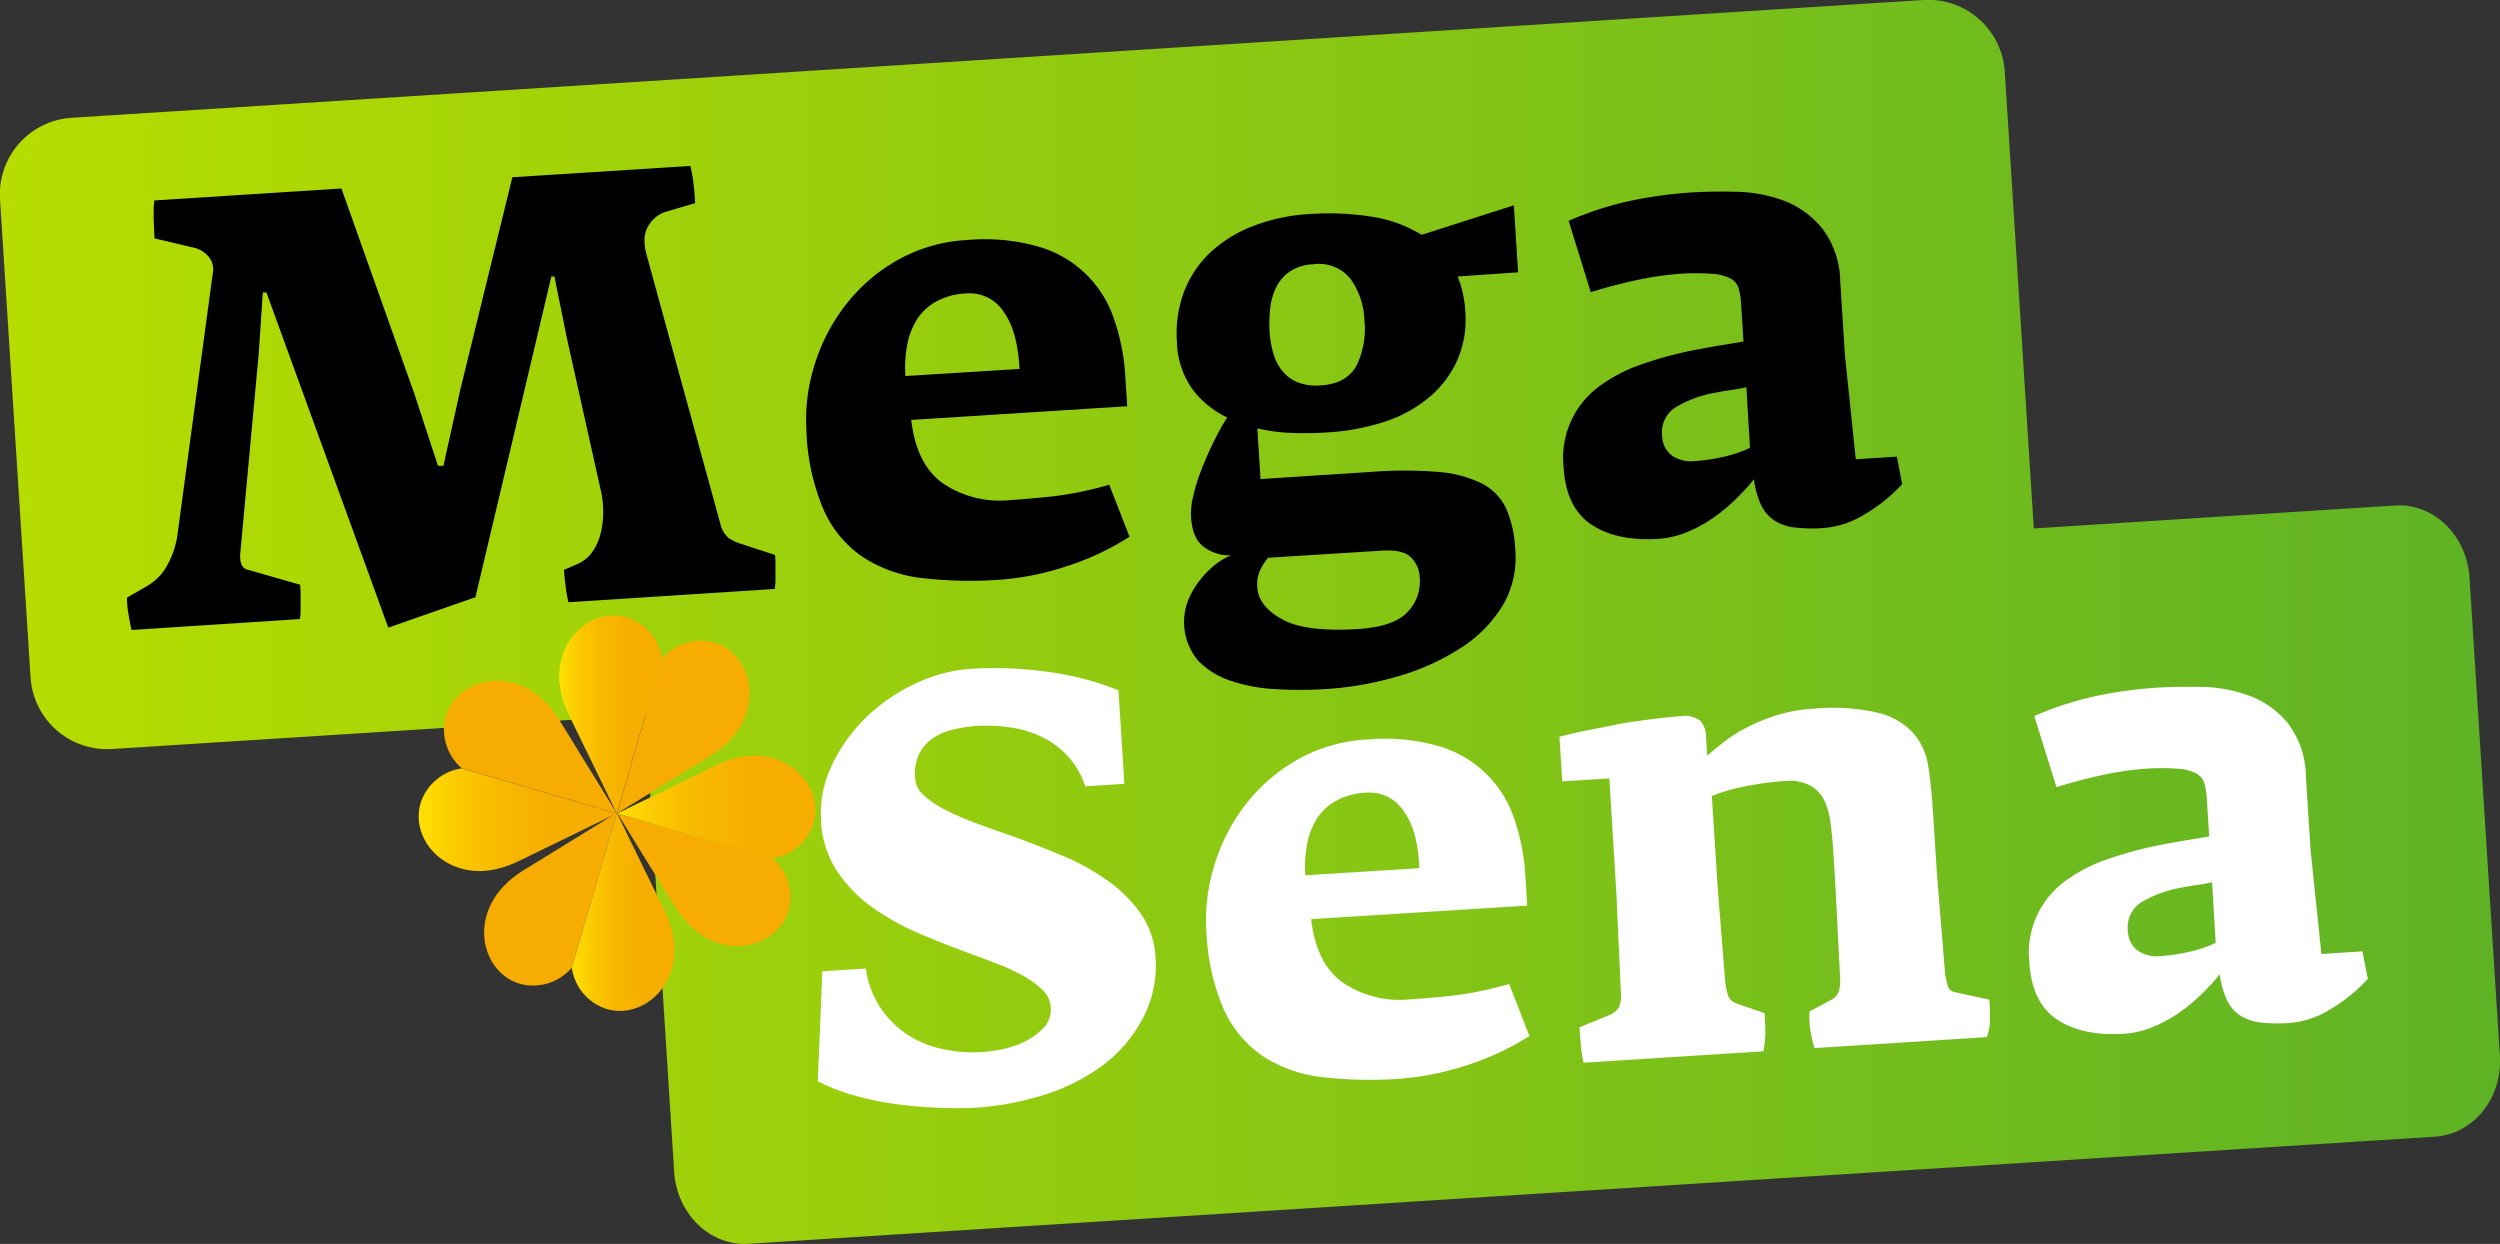 <svg xmlns="http://www.w3.org/2000/svg" xmlns:xlink="http://www.w3.org/1999/xlink" viewBox="0 0 352.63 175.46"><rect x="0" y="0" width="352.63" height="175.46" fill="#333333" stroke="none"/><defs><style>.cls-1{fill:url(#linear-gradient);}.cls-2{fill:#fff;}.cls-3{fill:#f6ac00;}.cls-4{fill:url(#New_Gradient_Swatch_copy);}.cls-5{fill:url(#New_Gradient_Swatch_copy-2);}.cls-6{fill:url(#New_Gradient_Swatch_copy-3);}.cls-7{fill:url(#New_Gradient_Swatch_copy-4);}</style><linearGradient id="linear-gradient" y1="87.73" x2="352.63" y2="87.73" gradientUnits="userSpaceOnUse"><stop offset="0" stop-color="#b7dd00"/><stop offset="1" stop-color="#5eb325"/></linearGradient><linearGradient id="New_Gradient_Swatch_copy" x1="87.07" y1="113.84" x2="115.02" y2="113.84" gradientUnits="userSpaceOnUse"><stop offset="0" stop-color="#ffe100"/><stop offset="0.03" stop-color="#fedd00"/><stop offset="0.21" stop-color="#fbc800"/><stop offset="0.42" stop-color="#f8b800"/><stop offset="0.66" stop-color="#f6af00"/><stop offset="1" stop-color="#f6ac00"/></linearGradient><linearGradient id="New_Gradient_Swatch_copy-2" x1="59.06" y1="115.62" x2="87" y2="115.62" xlink:href="#New_Gradient_Swatch_copy"/><linearGradient id="New_Gradient_Swatch_copy-3" x1="80.66" y1="128.62" x2="95.14" y2="128.62" xlink:href="#New_Gradient_Swatch_copy"/><linearGradient id="New_Gradient_Swatch_copy-4" x1="78.88" y1="100.78" x2="93.36" y2="100.78" xlink:href="#New_Gradient_Swatch_copy"/></defs><title>Asset 17</title><g id="Layer_2" data-name="Layer 2"><g id="Layer_1-2" data-name="Layer 1"><path class="cls-1" d="M352.61,148.91l-4.28-67.43c-.38-6-5.09-10.52-10.52-10.18l-50.94,3.24-4.09-64.39A10.82,10.82,0,0,0,271.29,0L10.14,16.61A10.82,10.82,0,0,0,0,28.1L4.31,95.53a10.82,10.82,0,0,0,11.49,10.12L91,100.87l4.09,64.39c.38,6,5.09,10.52,10.52,10.18l237.81-15.11C348.89,160,353,154.87,352.61,148.91Z"/><path d="M109.38,79.25q0,.68,0,1.41t0,1.41a9.87,9.87,0,0,1-.11,1L80.18,84.95a19.8,19.8,0,0,1-.4-2.32q-.18-1.4-.23-2.25l2.08-.9a5,5,0,0,0,2-1.75,7.82,7.82,0,0,0,1.12-2.59,12.46,12.46,0,0,0,.33-2.93,13.69,13.69,0,0,0-.26-2.68L80,47.87,78.2,39l-.43,0L67.06,84.24,54.77,88.53,37.58,41.25l-.51,0-.57,8.58L33.92,77.72q-.28,2.41,1.11,2.66l7.31,2.1.06.94q0,.68,0,1.45t0,1.45a9.65,9.65,0,0,1-.1,1L18.56,88.86q-.23-.93-.45-2.32a12.36,12.36,0,0,1-.19-2.25l3-1.73a7.53,7.53,0,0,0,2.76-3A12.33,12.33,0,0,0,25,75.64l5-37a2.83,2.83,0,0,0-.54-2.4,4,4,0,0,0-2-1.28L21.8,33.63l-.06-1c0-.51-.05-1.05-.06-1.62s0-1.11,0-1.62a9,9,0,0,1,.1-1.12l26.38-1.68,10.3,29L61.78,65.7l.77,0L64.94,54.9,72.27,25l25.11-1.59q.12.51.25,1.22t.22,1.48q.09.76.13,1.44l.07,1.11-4.11,1.2a4.33,4.33,0,0,0-2.48,2q-1,1.56-.19,4.33l10.34,37.71a3.75,3.75,0,0,0,1.11,1.94,5.84,5.84,0,0,0,1.81.87l4.8,1.57Z"/><path d="M128.53,59.23q.74,6.36,4.55,9a14.35,14.35,0,0,0,9.42,2.31q2.3-.15,5.78-.5a49,49,0,0,0,8.18-1.67l2.86,7.34A38.23,38.23,0,0,1,150.06,80a39.33,39.33,0,0,1-9,1.77,59.29,59.29,0,0,1-10.82-.21,19.38,19.38,0,0,1-8.39-2.89,15.84,15.84,0,0,1-5.59-6.57,30.81,30.81,0,0,1-2.51-11.33,25.67,25.67,0,0,1,1.12-9.22,26.62,26.62,0,0,1,4.33-8.44,24.66,24.66,0,0,1,7.29-6.36,22.39,22.39,0,0,1,10-2.9,27.54,27.54,0,0,1,9.88.91A15.77,15.77,0,0,1,157.1,44.9a29.58,29.58,0,0,1,1.63,8.23L159,57.3Zm13-15.31a5.73,5.73,0,0,0-5.24-2.53A9.63,9.63,0,0,0,132,42.56a7.62,7.62,0,0,0-2.7,2.56,10.36,10.36,0,0,0-1.35,3.59,17.37,17.37,0,0,0-.24,4.33l16.09-1Q143.54,46.66,141.53,43.92Z"/><path d="M205.6,39a15.06,15.06,0,0,1,1.08,4.89,14.45,14.45,0,0,1-1.1,6.86A14.65,14.65,0,0,1,201.64,56a19,19,0,0,1-6.32,3.48A31.84,31.84,0,0,1,187.09,61a47.84,47.84,0,0,1-5,.06,24.42,24.42,0,0,1-4.74-.64l.45,7.15,15.49-1a59.41,59.41,0,0,1,9.62,0,16.78,16.78,0,0,1,6.17,1.66,7.51,7.51,0,0,1,3.39,3.55,16.23,16.23,0,0,1,1.26,5.69A13.36,13.36,0,0,1,212,85.34a18.7,18.7,0,0,1-5.86,6,33.15,33.15,0,0,1-8.76,4,46.25,46.25,0,0,1-10.52,1.86,56.54,56.54,0,0,1-7,0,23.19,23.19,0,0,1-6.27-1.18A11.29,11.29,0,0,1,169,93.19,8.47,8.47,0,0,1,167.47,85,11.09,11.09,0,0,1,169,82.17a12.76,12.76,0,0,1,2.16-2.32,9.34,9.34,0,0,1,2.47-1.52A6,6,0,0,1,170,77.28q-1.83-1.17-2-4.4a10.31,10.31,0,0,1,.29-2.84,25.31,25.31,0,0,1,1.06-3.49q.7-1.84,1.64-3.82a39,39,0,0,1,2.1-3.85,13.15,13.15,0,0,1-4.91-4,12,12,0,0,1-2.17-6.61,16.85,16.85,0,0,1,.89-6.81,14.92,14.92,0,0,1,3.53-5.57A18.35,18.35,0,0,1,176.45,32a26.34,26.34,0,0,1,8.43-1.82,38.83,38.83,0,0,1,8.44.36,19,19,0,0,1,7.21,2.58l13-4.16.6,9.45ZM199,78.6q-1.14-1.12-4.12-.93l-16,1a7.62,7.62,0,0,0-1.13,1.74,4.85,4.85,0,0,0-.4,2.46q.17,2.64,3.49,4.48t10.73,1.37q4.93-.31,6.9-2.32a6.23,6.23,0,0,0,1.78-5A4.2,4.2,0,0,0,199,78.6Zm-8.56-39.32a5.67,5.67,0,0,0-5.21-2,6.4,6.4,0,0,0-3.27,1,5.87,5.87,0,0,0-1.91,2.17,8.62,8.62,0,0,0-.88,3,19.47,19.47,0,0,0-.08,3.47,13.35,13.35,0,0,0,.54,3,7,7,0,0,0,1.27,2.44,5.49,5.49,0,0,0,2.15,1.57,7.22,7.22,0,0,0,3.27.43q3.57-.23,5-2.75a11.75,11.75,0,0,0,1.13-6.44A10.58,10.58,0,0,0,190.45,39.28Z"/><path d="M262.89,72.62a12.91,12.91,0,0,1-5.57,1.85,21.82,21.82,0,0,1-4.19-.07,6.7,6.7,0,0,1-2.88-1,5.42,5.42,0,0,1-1.85-2.19,12.17,12.17,0,0,1-1-3.61q-1,1.26-2.44,2.68a23.82,23.82,0,0,1-3.12,2.63A19.38,19.38,0,0,1,238.09,75a12.83,12.83,0,0,1-4.17,1q-5.87.37-9.44-2t-3.92-8a12.5,12.5,0,0,1,5.16-11.61,21.8,21.8,0,0,1,5.83-3,55.47,55.47,0,0,1,6.76-1.88q1.94-.38,3.89-.72l3.72-.62-.34-5.36a9.59,9.59,0,0,0-.35-2.16,2.36,2.36,0,0,0-1.16-1.38,6.52,6.52,0,0,0-2.56-.65,31.66,31.66,0,0,0-4.57,0,43.48,43.48,0,0,0-5.25.72,72.58,72.58,0,0,0-7.31,1.87l-3.12-10.06a45.83,45.83,0,0,1,8.92-2.87,61.19,61.19,0,0,1,8.34-1.13q2.81-.18,6.36-.1a20.41,20.41,0,0,1,6.7,1.24A12.87,12.87,0,0,1,257,32.19a12.62,12.62,0,0,1,2.57,7.53l.66,10.38,1.53,14.68,5.79-.37.76,3.88A23.49,23.49,0,0,1,262.89,72.62Zm-16.56-18q-1,.24-2.2.4t-2.37.41a16,16,0,0,0-5.47,2.06,4.16,4.16,0,0,0-1.84,4,3.57,3.57,0,0,0,1.33,2.73,4.78,4.78,0,0,0,3.34.81,25.1,25.1,0,0,0,4-.6,17.82,17.82,0,0,0,3.72-1.26Z"/><path class="cls-2" d="M160.88,144.21a19.62,19.62,0,0,1-5.87,6.44,28.17,28.17,0,0,1-8.29,3.95,41.21,41.21,0,0,1-9,1.64,54.63,54.63,0,0,1-5.51,0q-3-.11-5.93-.52a42.25,42.25,0,0,1-5.8-1.21,26,26,0,0,1-5.13-2l.64-15.51,6.13-.39a13.18,13.18,0,0,0,2,5.43,13.42,13.42,0,0,0,3.7,3.78,14.5,14.5,0,0,0,5,2.12,19.94,19.94,0,0,0,5.75.45,20.45,20.45,0,0,0,3-.44,12.46,12.46,0,0,0,3.17-1.14,9.13,9.13,0,0,0,2.53-1.91,3.68,3.68,0,0,0,.93-2.84,3.57,3.57,0,0,0-1-2.28,11.84,11.84,0,0,0-2.52-1.93,24.84,24.84,0,0,0-3.61-1.74q-2.06-.81-4.42-1.68-3.41-1.23-7-2.76a35.65,35.65,0,0,1-6.55-3.64,19.81,19.81,0,0,1-5-5.11,14.09,14.09,0,0,1-2.29-7.16,15.69,15.69,0,0,1,1.55-7.87,23.23,23.23,0,0,1,4.83-6.72,25.29,25.29,0,0,1,6.92-4.75,21.53,21.53,0,0,1,7.81-2.08,53.7,53.7,0,0,1,10.84.42,40.62,40.62,0,0,1,10,2.61l.84,13.19-5.53.35a11.55,11.55,0,0,0-2.4-4.2,12.27,12.27,0,0,0-3.63-2.72,15.13,15.13,0,0,0-4.49-1.38,22.81,22.81,0,0,0-4.8-.21,19,19,0,0,0-3.34.51,8.63,8.63,0,0,0-2.87,1.25,5.78,5.78,0,0,0-1.91,2.22,6.64,6.64,0,0,0-.55,3.41,3.56,3.56,0,0,0,1.27,2.44,14,14,0,0,0,3.12,2.07,40.27,40.27,0,0,0,4.44,1.9q2.49.91,5.2,1.85,3.41,1.24,6.84,2.68a32.93,32.93,0,0,1,6.24,3.45,19.54,19.54,0,0,1,4.7,4.66,12,12,0,0,1,2.11,6.32A15.89,15.89,0,0,1,160.88,144.21Z"/><path class="cls-2" d="M184.94,129.65q.74,6.36,4.55,9a14.35,14.35,0,0,0,9.42,2.31q2.3-.15,5.78-.5a49.05,49.05,0,0,0,8.18-1.67l2.86,7.34a38.25,38.25,0,0,1-9.26,4.26,39.38,39.38,0,0,1-9,1.77,59.33,59.33,0,0,1-10.82-.21,19.38,19.38,0,0,1-8.39-2.89,15.85,15.85,0,0,1-5.59-6.57,30.82,30.82,0,0,1-2.51-11.33A25.66,25.66,0,0,1,171.3,122a26.61,26.61,0,0,1,4.33-8.44,24.65,24.65,0,0,1,7.29-6.36,22.39,22.39,0,0,1,10-2.9,27.53,27.53,0,0,1,9.88.91,15.76,15.76,0,0,1,10.73,10.13,29.6,29.6,0,0,1,1.63,8.23l.26,4.17Zm13-15.31a5.73,5.73,0,0,0-5.25-2.53,9.65,9.65,0,0,0-4.28,1.17,7.63,7.63,0,0,0-2.7,2.56,10.34,10.34,0,0,0-1.35,3.59,17.36,17.36,0,0,0-.24,4.33l16.08-1Q200,117.07,197.94,114.34Z"/><path class="cls-2" d="M280.68,144.29a8,8,0,0,1-.43,2l-24.34,1.55q-.34-1.34-.54-2.4a13.08,13.08,0,0,1-.13-2.77l2.89-1.55a2.31,2.31,0,0,0,1.28-1.4,5.79,5.79,0,0,0,.14-1.76l-.7-13.71-.29-4.51q-.12-1.87-.36-3.69a10.54,10.54,0,0,0-.88-3.15,4.79,4.79,0,0,0-2-2.1,6.31,6.31,0,0,0-3.59-.63,42,42,0,0,0-5.54.74,24.59,24.59,0,0,0-4.73,1.37l.83,13,1,12.5a11.92,11.92,0,0,0,.36,2.33,2,2,0,0,0,1.24,1.42l4,1.37q.14,2.21.11,3.15a13.73,13.73,0,0,1-.28,2.24l-25.36,1.61a16,16,0,0,1-.36-2.33q-.13-1.4-.21-2.68l4-1.62a3.16,3.16,0,0,0,1.55-1.17,4.32,4.32,0,0,0,.28-2.28L228,126.14l-1-16.34-6.64.42-.4-6.3q2.1-.56,4.42-1T229,102q2.3-.36,4.43-.62t3.67-.36a3.54,3.54,0,0,1,2.66.6,3.09,3.09,0,0,1,.87,2.17l.18,2.81q1.13-1,2.59-2.13a21.62,21.62,0,0,1,3.28-2,25.7,25.7,0,0,1,4.07-1.63,21.4,21.4,0,0,1,5-.87,28.19,28.19,0,0,1,9.15.57,9.88,9.88,0,0,1,5,2.89,9.3,9.3,0,0,1,2.09,4.69q.43,2.75.64,6.07l.58,9.11,1.15,14a8.49,8.49,0,0,0,.42,1.85,1.18,1.18,0,0,0,.95.79L280.6,141A27.54,27.54,0,0,1,280.68,144.29Z"/><path class="cls-2" d="M328.58,142.44a12.91,12.91,0,0,1-5.56,1.85,21.85,21.85,0,0,1-4.19-.07,6.71,6.71,0,0,1-2.88-1,5.42,5.42,0,0,1-1.85-2.19,12.18,12.18,0,0,1-1-3.61q-1,1.26-2.44,2.68a23.81,23.81,0,0,1-3.12,2.63,19.39,19.39,0,0,1-3.76,2.08,12.84,12.84,0,0,1-4.17,1q-5.87.37-9.44-2t-3.92-8a12.51,12.51,0,0,1,5.16-11.61,21.82,21.82,0,0,1,5.83-3,55.32,55.32,0,0,1,6.76-1.88q1.94-.38,3.89-.72l3.72-.62-.34-5.36a9.55,9.55,0,0,0-.35-2.16,2.36,2.36,0,0,0-1.16-1.38,6.52,6.52,0,0,0-2.56-.65,31.51,31.51,0,0,0-4.57,0,43.55,43.55,0,0,0-5.25.72,72.35,72.35,0,0,0-7.31,1.88L286.94,101a45.88,45.88,0,0,1,8.92-2.87A61.43,61.43,0,0,1,304.21,97q2.81-.18,6.36-.11a20.41,20.41,0,0,1,6.7,1.24,12.86,12.86,0,0,1,5.41,3.84,12.62,12.62,0,0,1,2.57,7.53l.66,10.38,1.53,14.68,5.79-.37.76,3.88A23.49,23.49,0,0,1,328.58,142.44Zm-16.56-18q-1,.24-2.2.4t-2.37.41a16,16,0,0,0-5.47,2.06,4.16,4.16,0,0,0-1.84,4,3.57,3.57,0,0,0,1.33,2.73,4.78,4.78,0,0,0,3.34.81,25.09,25.09,0,0,0,4-.6,17.85,17.85,0,0,0,3.72-1.26Z"/><path class="cls-3" d="M95,127.54c1.8,3,4,4.8,6.57,5.56,4.22,1.23,8.56-.89,9.67-4.71a7.15,7.15,0,0,0-2.22-7.25l-.06-.05-21.85-6.35C87.52,115.46,94.1,126.11,95,127.54Z"/><path class="cls-4" d="M109,121.07a7.15,7.15,0,0,0,5.75-4.93c1.11-3.82-1.42-7.93-5.64-9.16-2.62-.76-5.41-.38-8.52,1.17-1.5.74-12.76,6.22-13.52,6.59h0l21.85,6.35H109Z"/><path class="cls-5" d="M73.48,121.31c-3.12,1.55-5.91,1.93-8.52,1.17-4.22-1.23-6.75-5.34-5.64-9.16a7.15,7.15,0,0,1,5.75-4.93h.08L87,114.73C86.24,115.1,75,120.57,73.48,121.31Z"/><path class="cls-3" d="M65.09,108.32a7.15,7.15,0,0,1-2.22-7.25c1.11-3.82,5.45-5.94,9.67-4.71,2.62.76,4.77,2.58,6.57,5.55C80,103.35,86.56,114,87,114.73h0l-21.85-6.35h0Z"/><path class="cls-3" d="M74.2,122.53c-3,1.8-4.8,4-5.56,6.57-1.23,4.22.89,8.56,4.71,9.67a7.15,7.15,0,0,0,7.25-2.22l.06-.06L87,114.64C86.28,115.09,75.63,121.67,74.2,122.53Z"/><path class="cls-6" d="M80.67,136.58a7.15,7.15,0,0,0,4.93,5.75c3.82,1.11,7.93-1.42,9.16-5.64.76-2.62.38-5.41-1.17-8.53-.74-1.5-6.22-12.75-6.59-13.52h0L80.66,136.5h0Z"/><path class="cls-7" d="M80.43,101.24c-1.55-3.12-1.93-5.91-1.17-8.53,1.23-4.22,5.34-6.75,9.16-5.64a7.15,7.15,0,0,1,4.93,5.75l0,.08L87,114.75C86.65,114,81.17,102.73,80.43,101.24Z"/><path class="cls-3" d="M93.42,92.84a7.15,7.15,0,0,1,7.25-2.22c3.82,1.11,5.94,5.45,4.71,9.67-.76,2.62-2.58,4.77-5.55,6.57-1.43.86-12.08,7.44-12.81,7.89h0L93.36,92.9h0Z"/></g></g></svg>